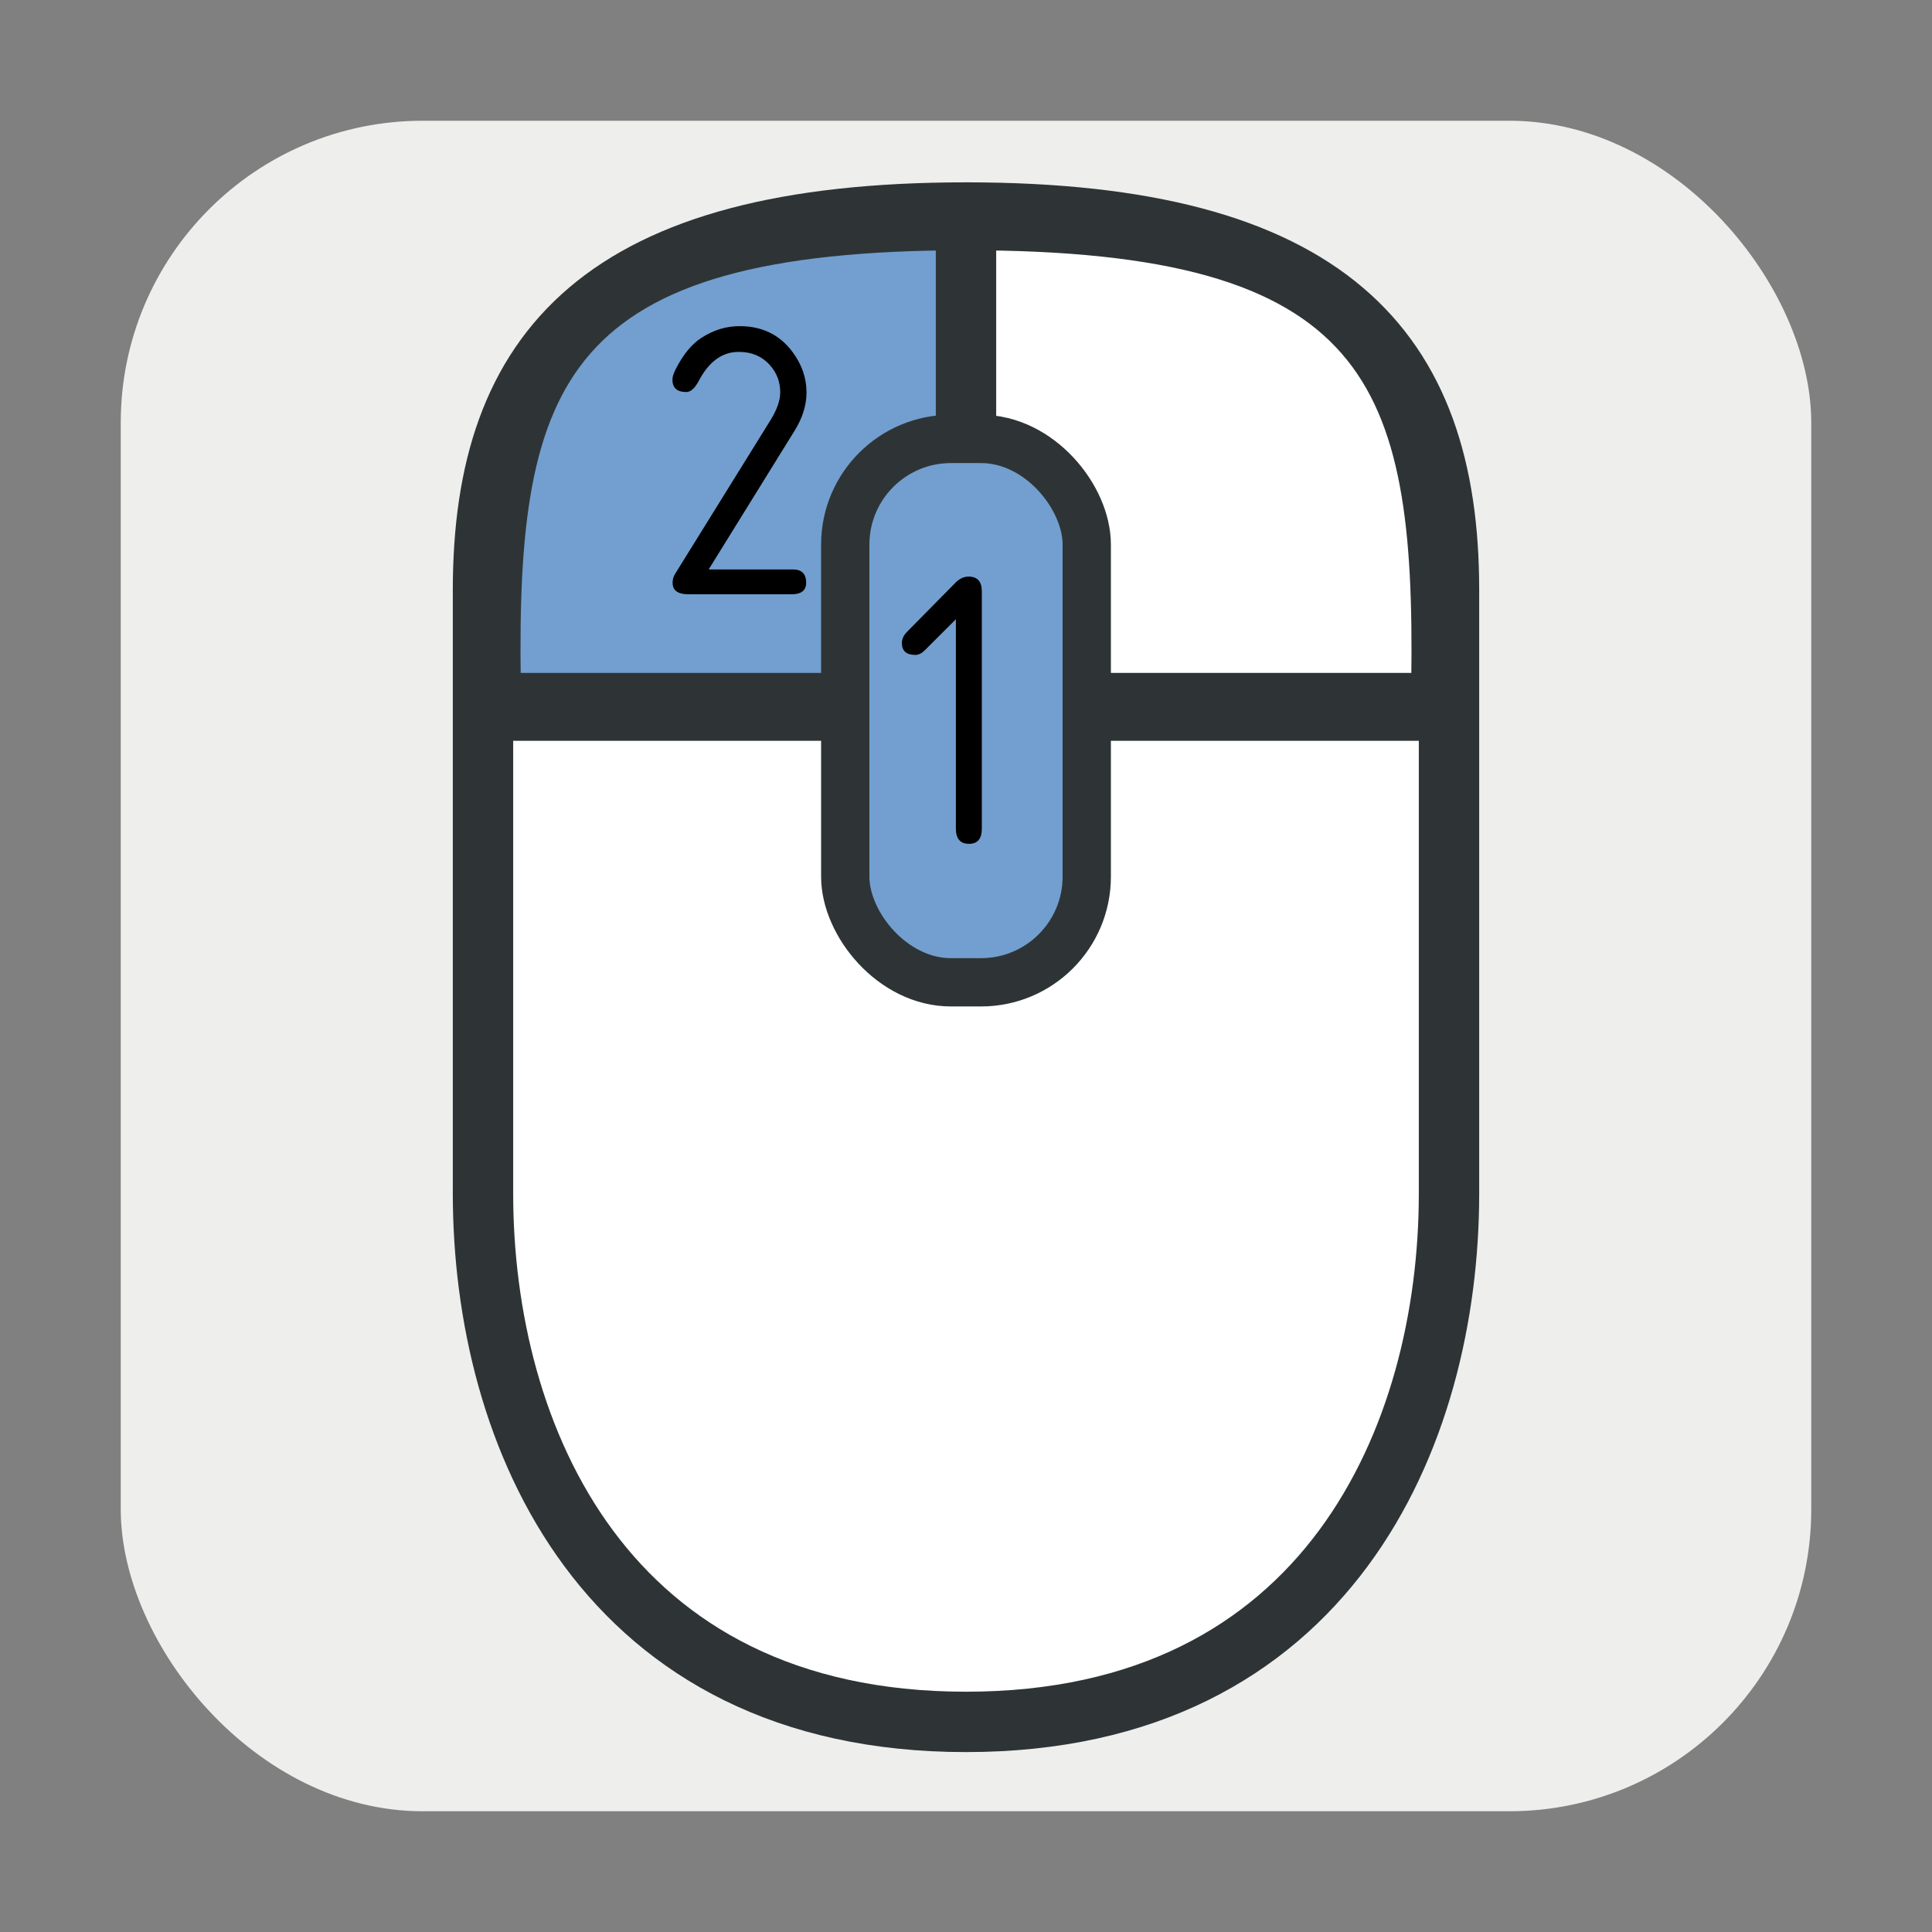 <?xml version="1.0" encoding="UTF-8" standalone="no"?>
<!-- Created with Inkscape (http://www.inkscape.org/) -->
<svg id="svg4199" xmlns:rdf="http://www.w3.org/1999/02/22-rdf-syntax-ns#" xmlns="http://www.w3.org/2000/svg" height="64" width="64" version="1.1" xmlns:cc="http://creativecommons.org/ns#" xmlns:dc="http://purl.org/dc/elements/1.1/" viewBox="0 0 64 64">
 <rect x="0" y="0" width="64" height="64" fill="#808080" stroke="none"/>
 <g id="layer1" transform="translate(0 -988.36)">
  <g fill-rule="evenodd">
   <rect id="rect4140" style="color:#000000" ry="10" height="56" width="56" y="992.36" x="4" fill="#eeeeec"/>
   <g stroke="#2e3436">
    <path id="path4144" d="m16 1027.9v-20c0-8 4-12.5 16-12.5s16 4.5 16 12.5v20c0 8-4 17.5-16 17.5s-16-9.5-16-17.5z" stroke-width="2" fill="#fff"/>
    <path id="path4195" d="m17 1010.9c-0.139-10 1.469-14.5 15-14.5v14.5z" stroke-width=".5" fill="#729fcf"/>
    <path id="path4197" d="m47 1010.9c0.139-10-1.469-14.5-15-14.5v14.5z" stroke-width=".5" fill="#fff"/>
   </g>
  </g>
  <path id="path4169" d="m32 1011.9v-16.5" stroke="#2e3436" stroke-width="2" fill="none"/>
  <path id="path4167" d="m16 1011.9h32" stroke="#2e3436" stroke-width="2" fill="none"/>
  <g>
   <rect id="rect4139" height="18" stroke="#2e3436" stroke-linecap="round" stroke-width="1.6" fill="#729fcf" style="color:#000000" fill-rule="evenodd" ry="3.5" width="8" y="1002.9" x="28"/>
   <g id="text4139" transform="translate(.652 -2.152)">
    <path id="path4148" d="m31.013 1009.8q0.2-0.188 0.418-0.188 0.441 0 0.441 0.488v7.865q0 0.5-0.424 0.5-0.435 0-0.435-0.506 0 0 0-6.935l-1.024 1.024q-0.159 0.159-0.318 0.159-0.447 0-0.447-0.394 0-0.2 0.171-0.371l1.618-1.641z"/>
   </g>
   <g id="text4143" transform="translate(3.017 -1.754)">
    <path id="path4151" d="m19.717 1003.1q-0.459 0-0.459-0.412 0-0.129 0.106-0.341 0.371-0.73 0.853-1.041 0.6-0.388 1.265-0.388 1.118 0 1.753 0.853 0.465 0.624 0.465 1.341 0 0.629-0.388 1.259l-2.853 4.606h2.788q0.441 0 0.441 0.441 0 0.382-0.482 0.382h-3.418q-0.524 0-0.524-0.377 0-0.165 0.076-0.288l3.165-5.1q0.324-0.523 0.324-0.923 0-0.506-0.324-0.882-0.394-0.459-1.053-0.459-0.818 0-1.324 0.965-0.194 0.365-0.412 0.365z"/>
   </g>
  </g>
 </g>
</svg>
